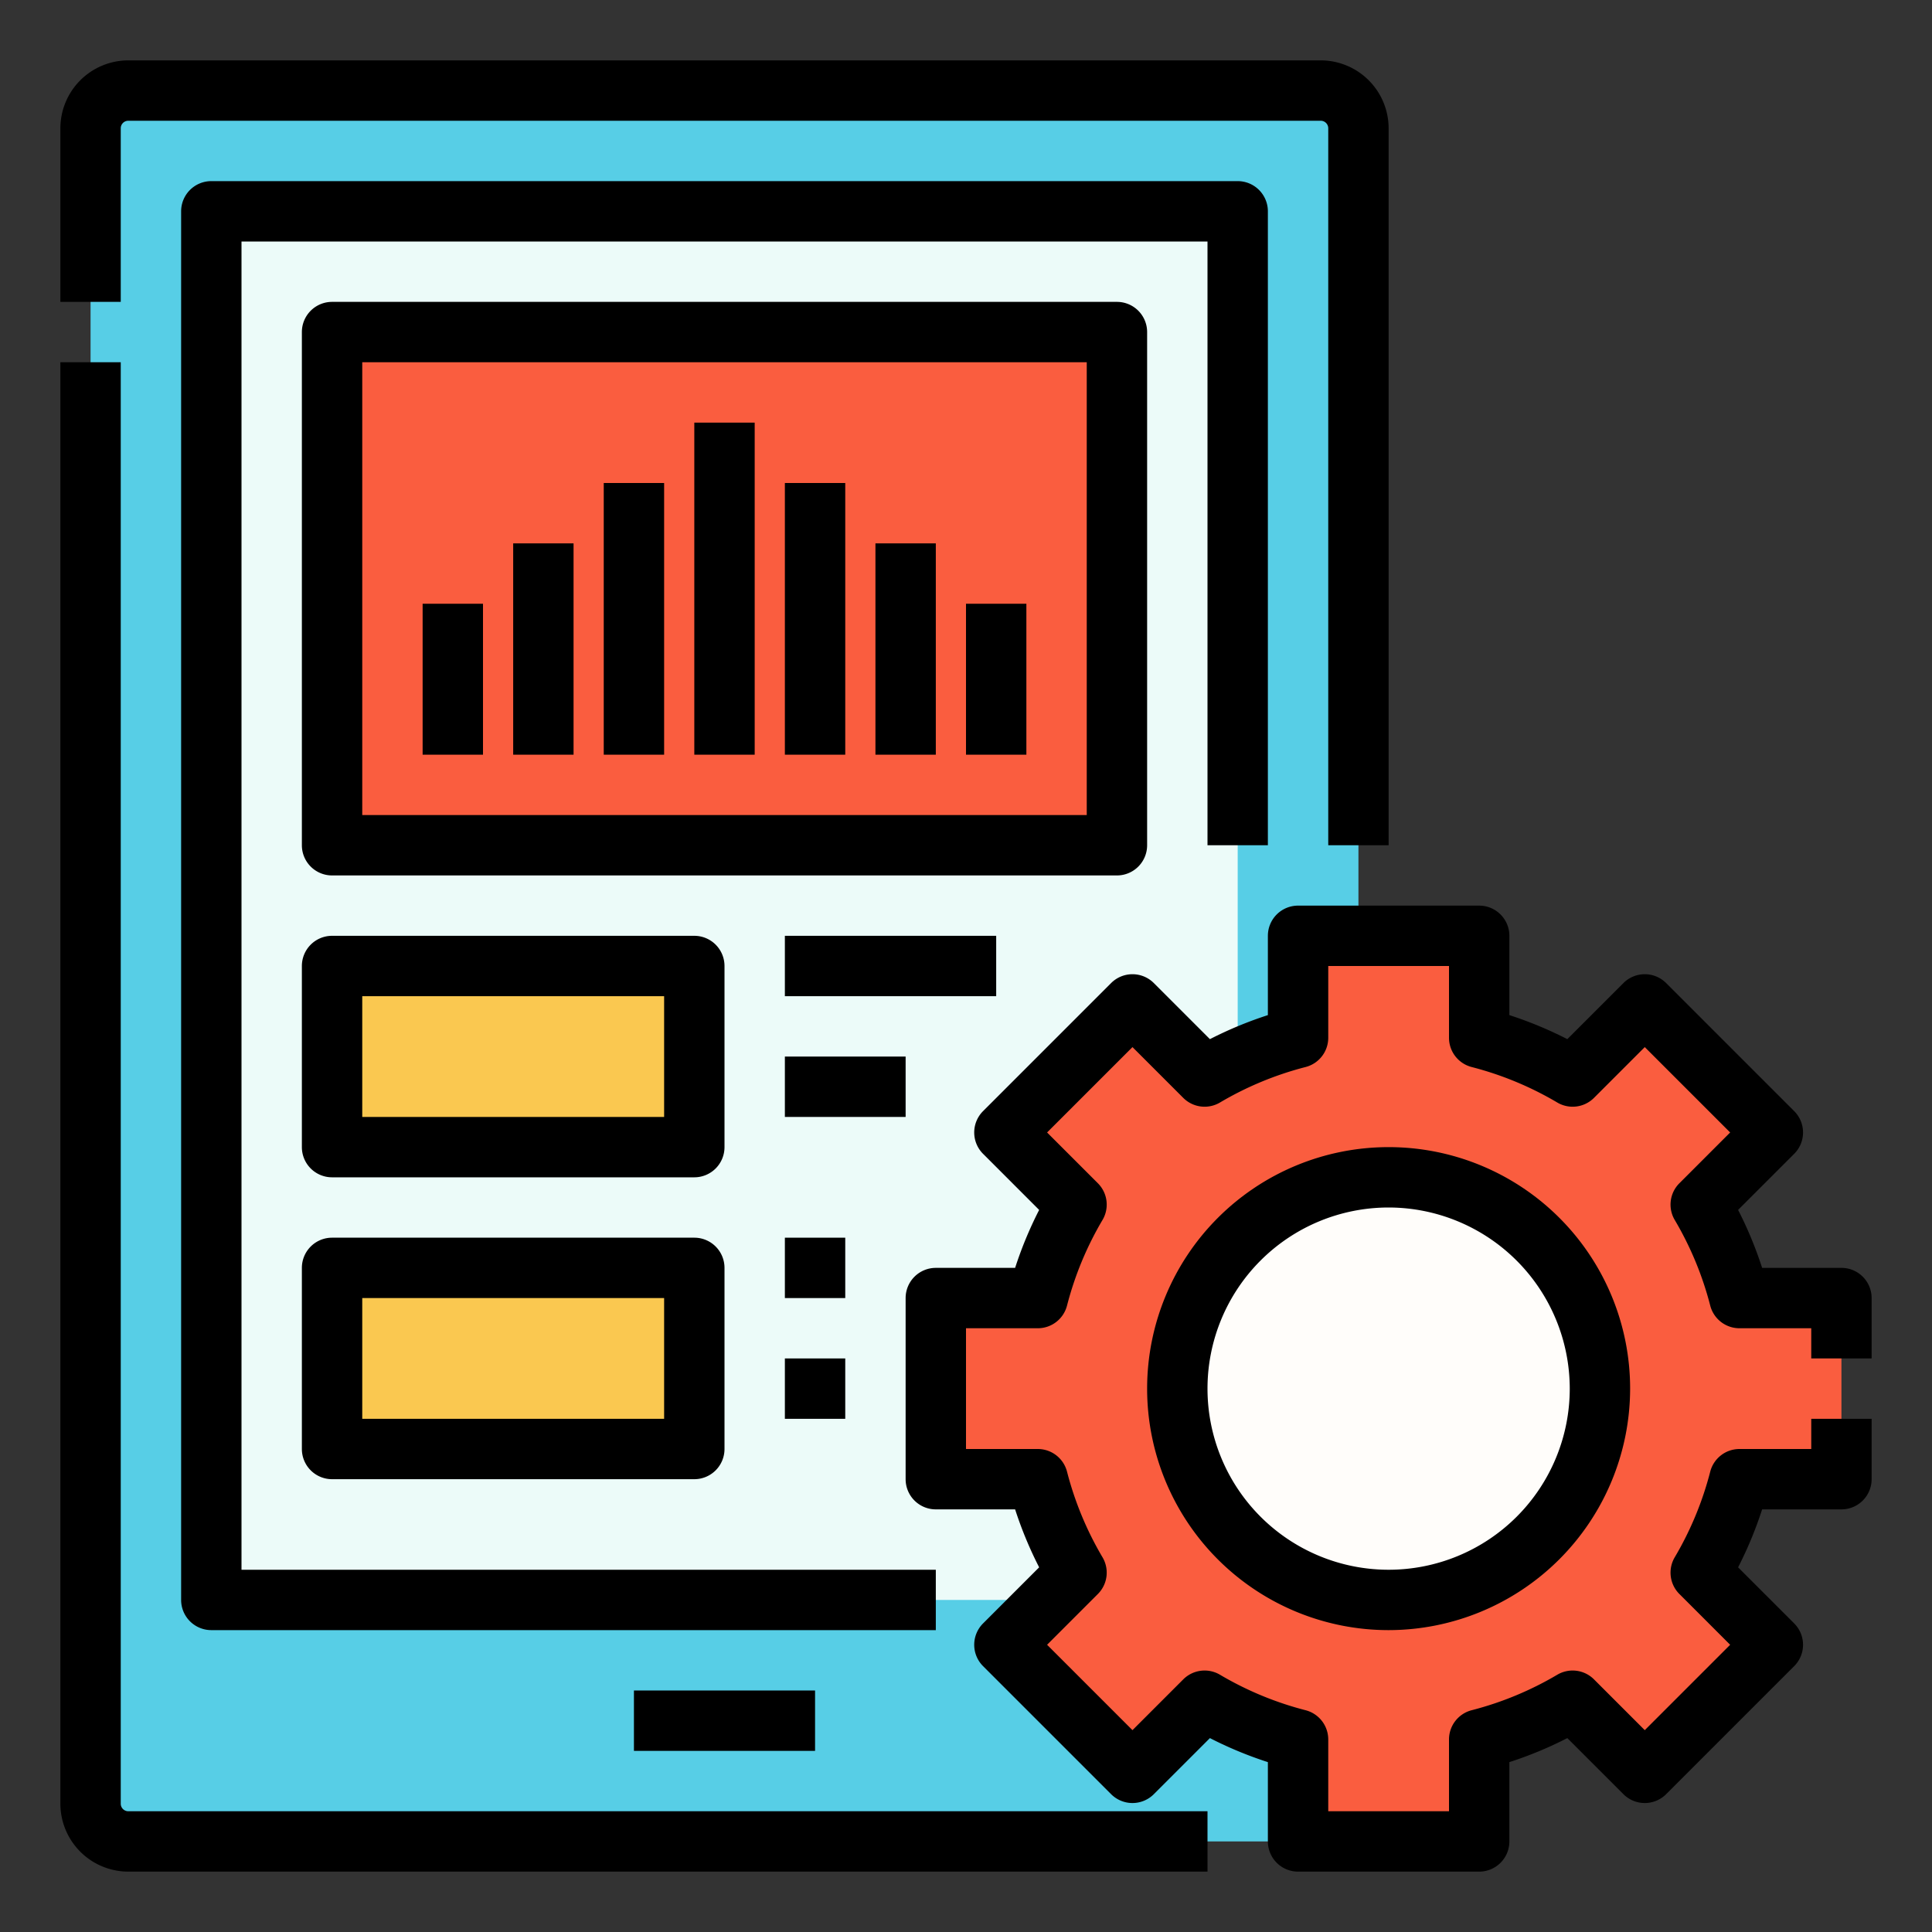 <svg xmlns="http://www.w3.org/2000/svg" id="Filled_expand" height="512" viewBox="0 0 512 512" width="512" data-name="Filled expand"><rect x="0" y="0" width="512" height="512" fill="#333333" stroke="none"/><g><g><g><rect fill="#57cee6" height="464" rx="10" width="336" x="24" y="24"></rect><path d="m368 224h-16v-190a2 2 0 0 0 -2-2h-316a2 2 0 0 0 -2 2v46h-16v-46a18.021 18.021 0 0 1 18-18h316a18.021 18.021 0 0 1 18 18z"></path><path d="m320 496h-286a18.021 18.021 0 0 1 -18-18v-382h16v382a2 2 0 0 0 2 2h286z"></path><path d="m56 56h272v368h-272z" fill="#ecfbf9"></path><path d="m248 432h-192a8 8 0 0 1 -8-8v-368a8 8 0 0 1 8-8h272a8 8 0 0 1 8 8v168h-16v-160h-256v352h184z"></path><path d="m168 448h48v16h-48z"></path></g><g><path d="m88 88h208v136h-208z" fill="#fa5d3f"></path><path d="m296 232h-208a8 8 0 0 1 -8-8v-136a8 8 0 0 1 8-8h208a8 8 0 0 1 8 8v136a8 8 0 0 1 -8 8zm-200-16h192v-120h-192z"></path><path d="m184 112h16v88h-16z"></path><path d="m208 128h16v72h-16z"></path><path d="m232 144h16v56h-16z"></path><path d="m256 160h16v40h-16z"></path><path d="m160 128h16v72h-16z"></path><path d="m136 144h16v56h-16z"></path><path d="m112 160h16v40h-16z"></path></g><g><path d="m88 256h96v48h-96z" fill="#fac850"></path><path d="m184 312h-96a8 8 0 0 1 -8-8v-48a8 8 0 0 1 8-8h96a8 8 0 0 1 8 8v48a8 8 0 0 1 -8 8zm-88-16h80v-32h-80z"></path><path d="m88 336h96v48h-96z" fill="#fac850"></path><path d="m184 392h-96a8 8 0 0 1 -8-8v-48a8 8 0 0 1 8-8h96a8 8 0 0 1 8 8v48a8 8 0 0 1 -8 8zm-88-16h80v-32h-80z"></path><path d="m208 248h56v16h-56z"></path><path d="m208 280h32v16h-32z"></path><path d="m208 328h16v16h-16z"></path><path d="m208 360h16v16h-16z"></path></g></g><g><path d="m488 392v-48h-27.024a95.412 95.412 0 0 0 -10.268-24.767l19.115-19.115-33.941-33.941-19.115 19.115a95.426 95.426 0 0 0 -24.767-10.268v-27.024h-48v27.024a95.426 95.426 0 0 0 -24.767 10.268l-19.115-19.115-33.941 33.941 19.115 19.115a95.412 95.412 0 0 0 -10.268 24.767h-27.024v48h27.024a95.412 95.412 0 0 0 10.268 24.767l-19.115 19.115 33.941 33.941 19.115-19.115a95.426 95.426 0 0 0 24.767 10.268v27.024h48v-27.024a95.426 95.426 0 0 0 24.767-10.268l19.115 19.115 33.941-33.941-19.115-19.115a95.412 95.412 0 0 0 10.268-24.767z" fill="#fa5d3f"></path><path d="m392 496h-48a8 8 0 0 1 -8-8v-21.018a103.446 103.446 0 0 1 -15.359-6.368l-14.867 14.866a8 8 0 0 1 -11.313 0l-33.941-33.94a8 8 0 0 1 0-11.314l14.866-14.867a103.446 103.446 0 0 1 -6.368-15.359h-21.018a8 8 0 0 1 -8-8v-48a8 8 0 0 1 8-8h21.018a103.446 103.446 0 0 1 6.368-15.359l-14.866-14.867a8 8 0 0 1 0-11.314l33.941-33.94a8 8 0 0 1 11.313 0l14.867 14.866a103.446 103.446 0 0 1 15.359-6.368v-21.018a8 8 0 0 1 8-8h48a8 8 0 0 1 8 8v21.018a103.446 103.446 0 0 1 15.359 6.368l14.867-14.866a8 8 0 0 1 11.313 0l33.941 33.94a8 8 0 0 1 0 11.314l-14.866 14.867a103.446 103.446 0 0 1 6.368 15.359h21.018a8 8 0 0 1 8 8v16h-16v-8h-19.024a8 8 0 0 1 -7.748-6.006 87.439 87.439 0 0 0 -9.407-22.692 8 8 0 0 1 1.231-9.727l13.458-13.458-22.628-22.627-13.458 13.459a8 8 0 0 1 -9.727 1.23 87.377 87.377 0 0 0 -22.691-9.407 8 8 0 0 1 -6.006-7.748v-19.024h-32v19.024a8 8 0 0 1 -6.006 7.748 87.377 87.377 0 0 0 -22.691 9.407 8 8 0 0 1 -9.727-1.23l-13.458-13.459-22.628 22.627 13.458 13.458a8 8 0 0 1 1.231 9.727 87.439 87.439 0 0 0 -9.407 22.692 8 8 0 0 1 -7.748 6.006h-19.024v32h19.024a8 8 0 0 1 7.748 6.006 87.439 87.439 0 0 0 9.407 22.692 8 8 0 0 1 -1.231 9.727l-13.458 13.458 22.628 22.627 13.458-13.459a8 8 0 0 1 9.727-1.23 87.377 87.377 0 0 0 22.691 9.407 8 8 0 0 1 6.006 7.748v19.024h32v-19.024a8 8 0 0 1 6.006-7.748 87.377 87.377 0 0 0 22.691-9.407 8 8 0 0 1 9.727 1.23l13.458 13.459 22.628-22.627-13.458-13.458a8 8 0 0 1 -1.231-9.727 87.439 87.439 0 0 0 9.407-22.692 8 8 0 0 1 7.748-6.006h19.024v-8h16v16a8 8 0 0 1 -8 8h-21.018a103.446 103.446 0 0 1 -6.368 15.359l14.866 14.867a8 8 0 0 1 0 11.314l-33.941 33.94a8 8 0 0 1 -11.313 0l-14.867-14.866a103.446 103.446 0 0 1 -15.359 6.368v21.018a8 8 0 0 1 -8 8z"></path><circle cx="368" cy="368" fill="#fffdfa" r="56"></circle><path d="m368 432a64 64 0 1 1 64-64 64.072 64.072 0 0 1 -64 64zm0-112a48 48 0 1 0 48 48 48.054 48.054 0 0 0 -48-48z"></path></g></g></svg>
